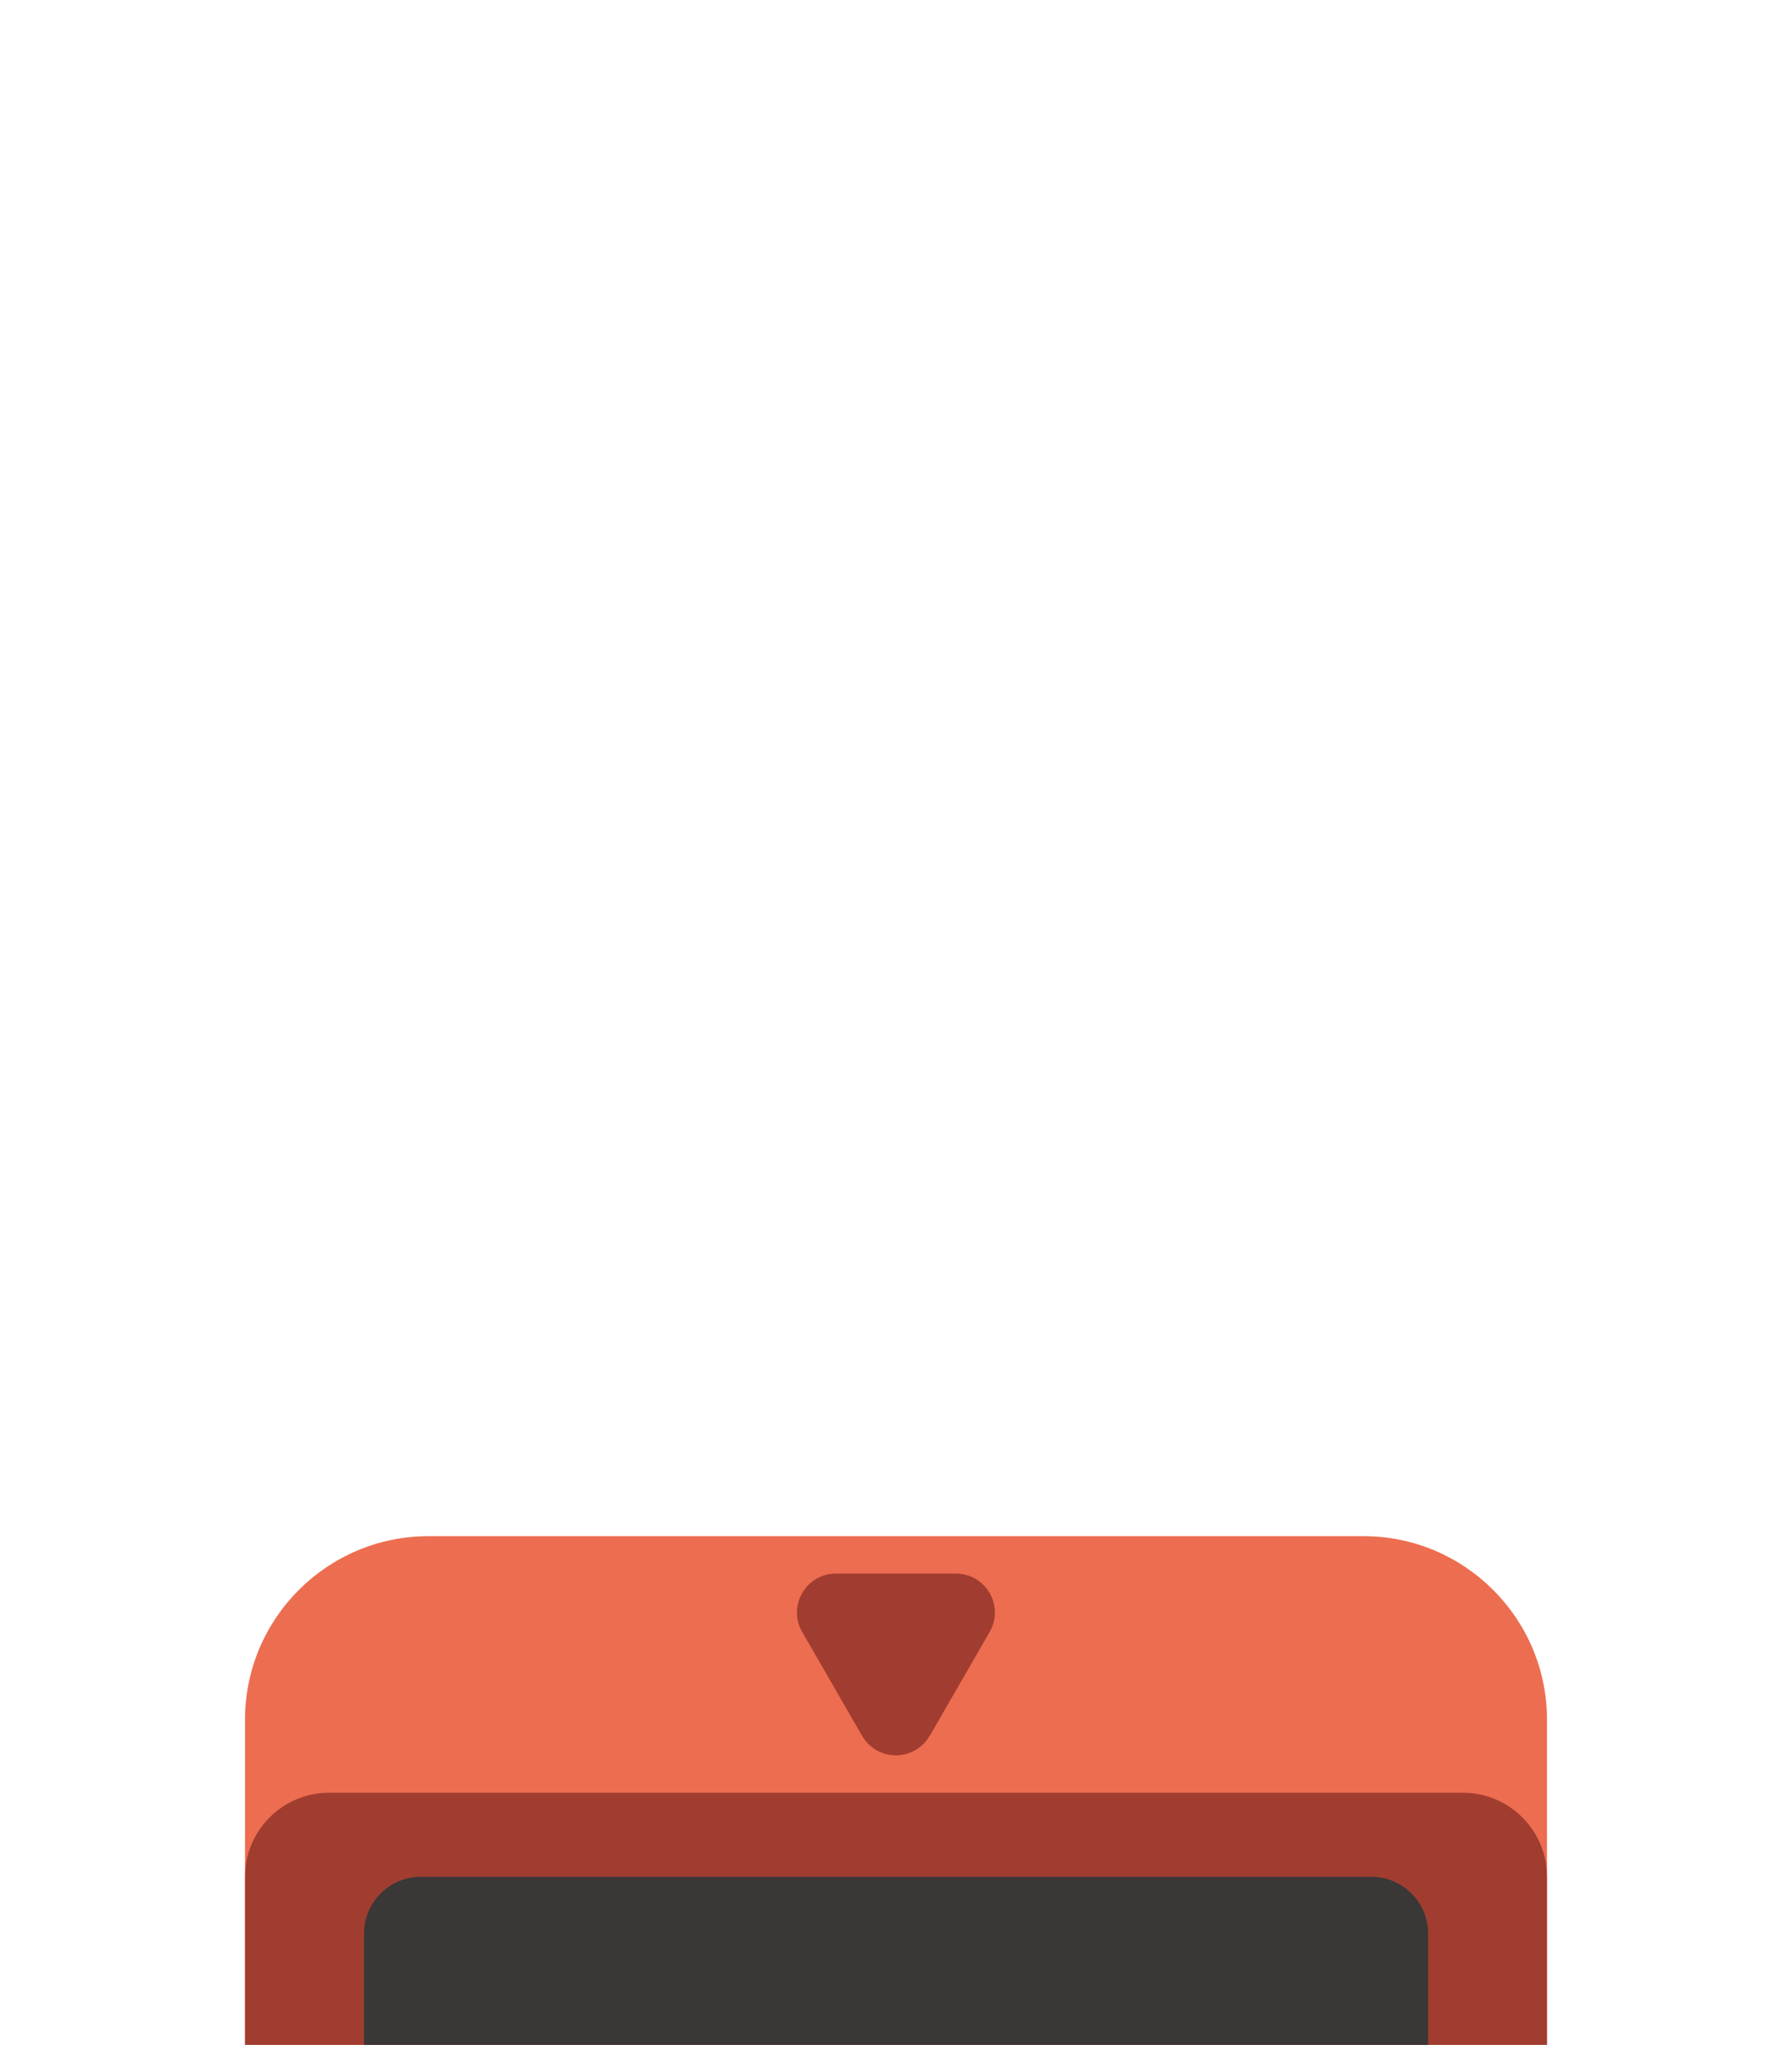 <?xml version="1.0" encoding="UTF-8"?>
<svg id="Usine_Right_Out" xmlns="http://www.w3.org/2000/svg" viewBox="0 0 128 146.01">
  <defs>
    <style>
      .cls-1 {
        fill: #3a3737;
      }

      .cls-2 {
        fill: #ed6d50;
      }

      .cls-3 {
        fill: #a13d30;
      }
    </style>
  </defs>
  <g>
    <path class="cls-2" d="m30.61,109.69h66.78c7.24,0,13.11,5.88,13.11,13.11v23.21H17.5v-23.21c0-7.24,5.88-13.11,13.11-13.11Z"/>
    <path class="cls-3" d="m23.5,128.01h81c3.31,0,6,2.69,6,6v12H17.5v-12c0-3.31,2.69-6,6-6Z"/>
    <path class="cls-1" d="m30.06,134.01h67.89c2.24,0,4.06,1.82,4.06,4.06v7.94H26v-7.94c0-2.24,1.82-4.06,4.06-4.06Z"/>
  </g>
  <path id="Out" class="cls-3" d="m66.41,123.95l4.28-7.42c1.07-1.85-.27-4.17-2.41-4.17h-8.57c-2.14,0-3.48,2.32-2.41,4.17l4.28,7.42c1.07,1.85,3.75,1.85,4.82,0Z"/>
</svg>